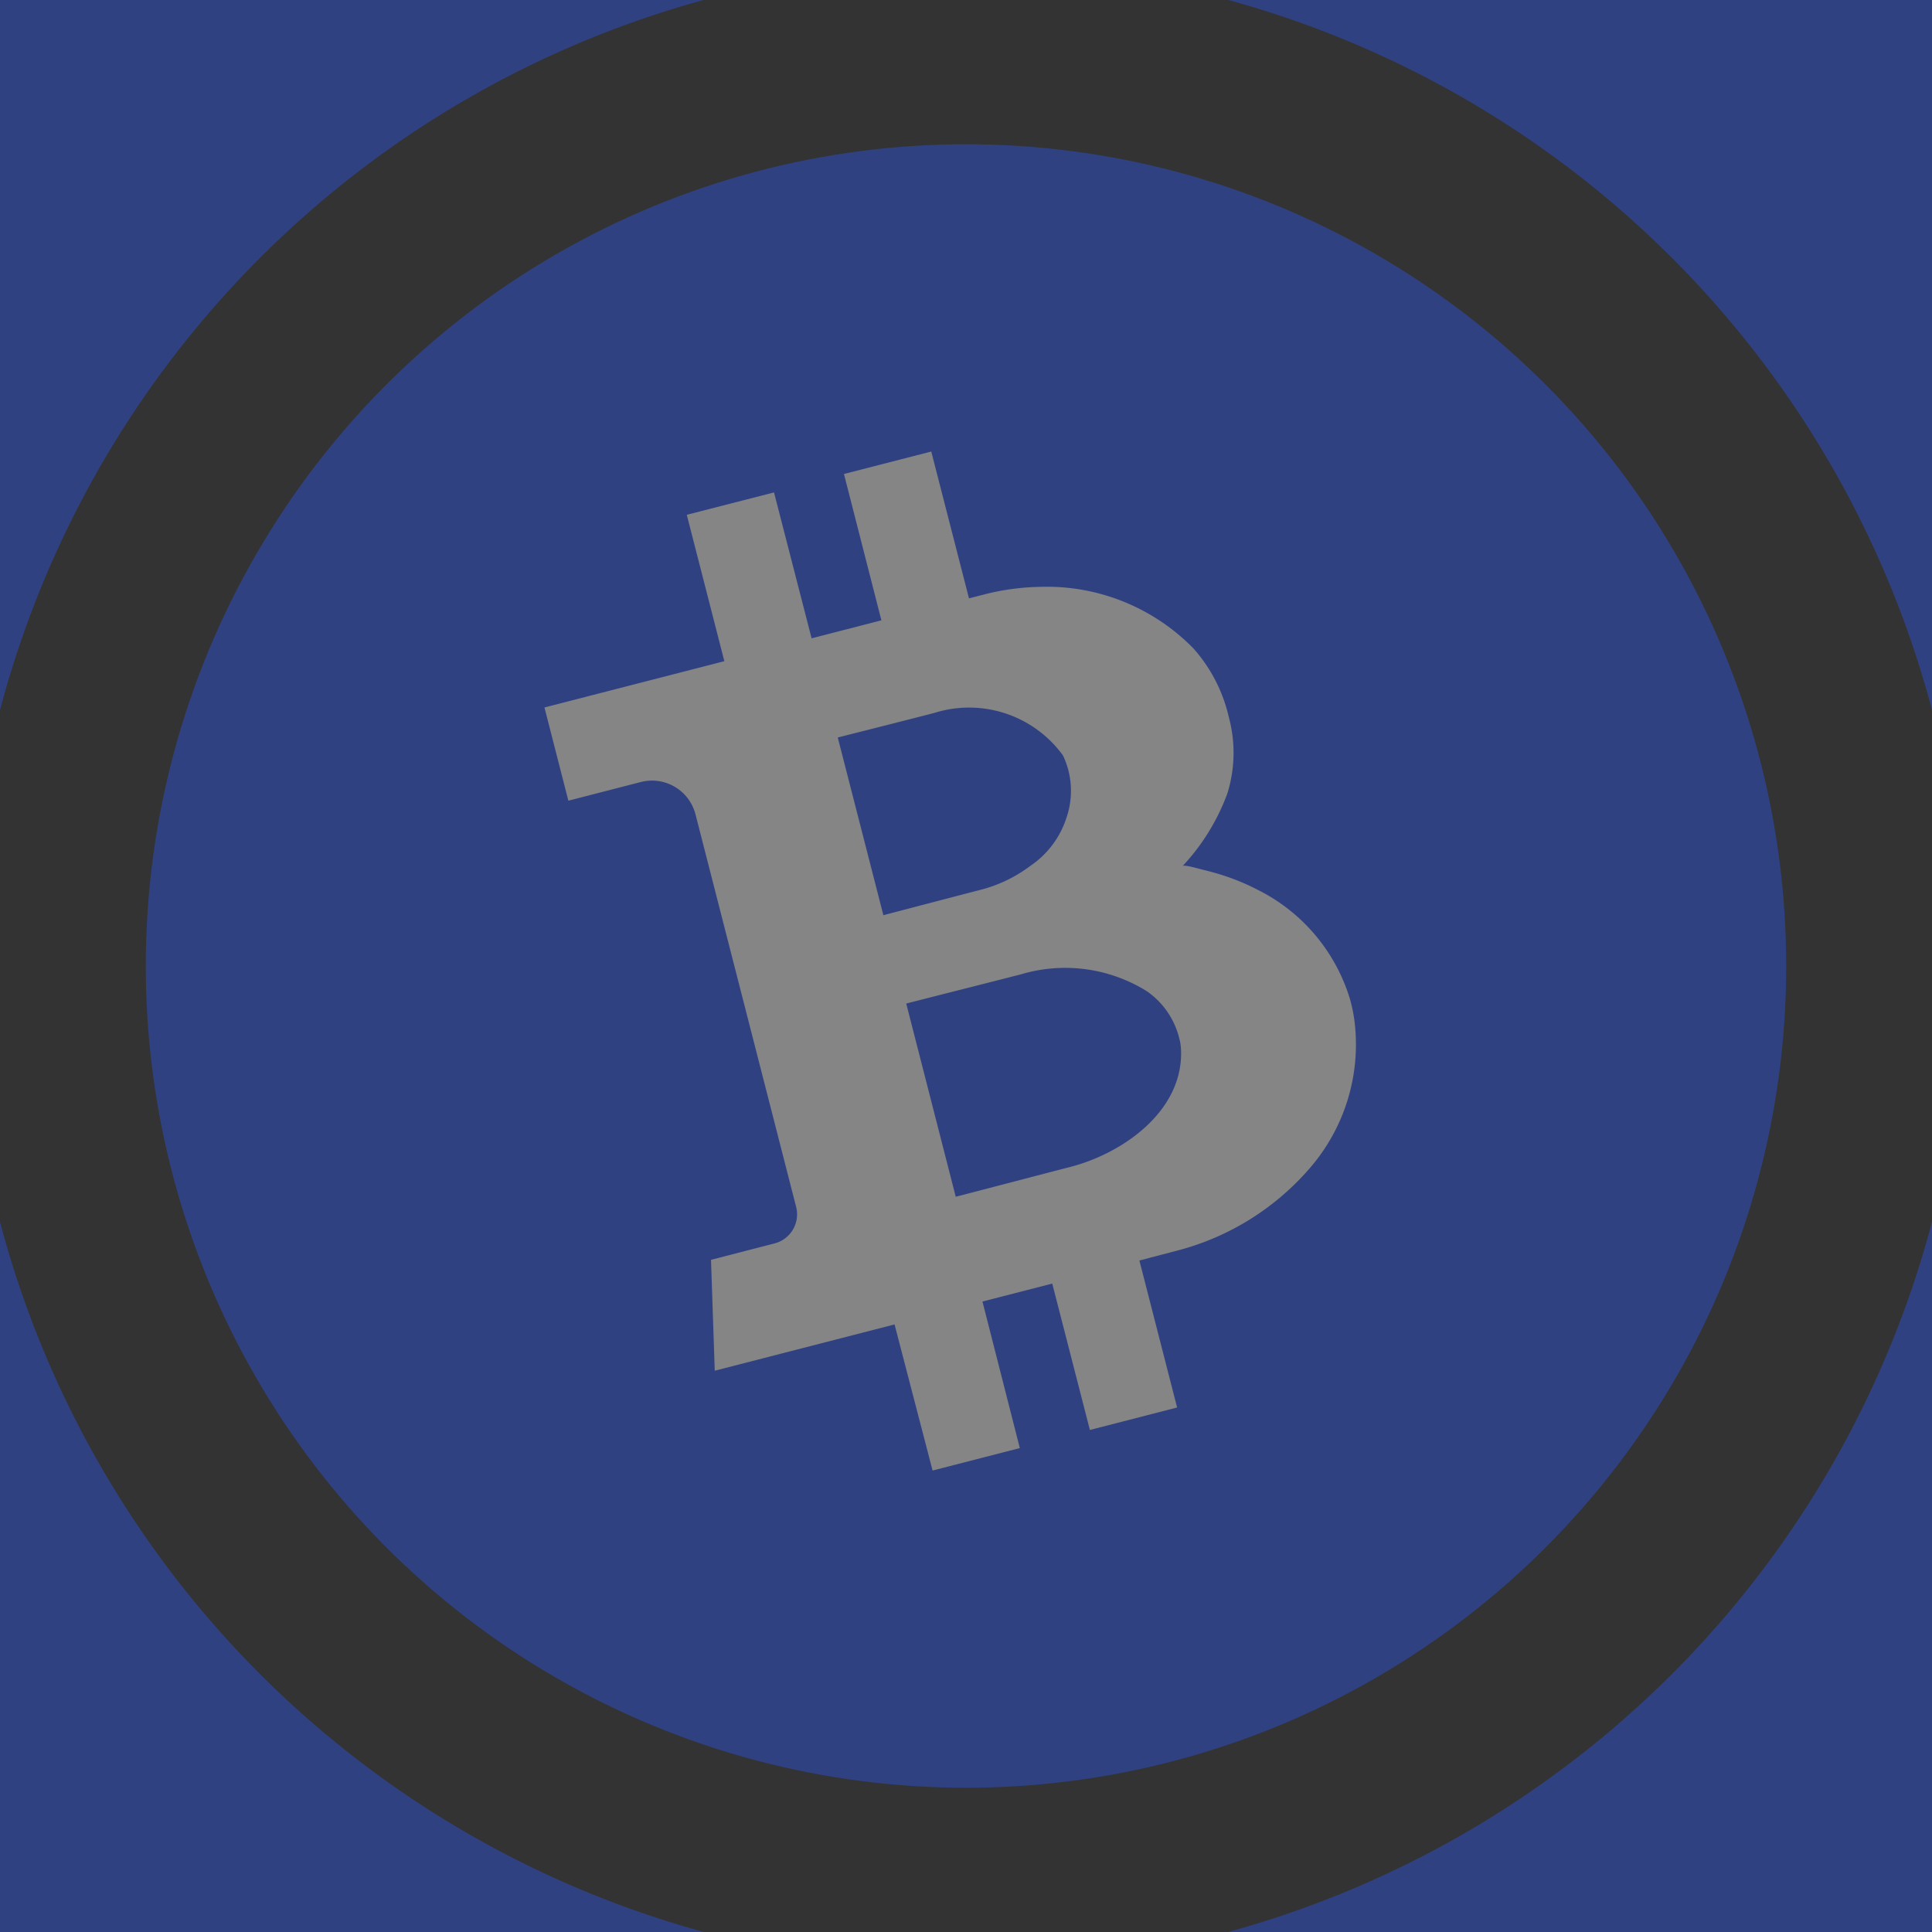 <svg xmlns="http://www.w3.org/2000/svg" width="48" height="48" viewBox="0 0 48 48"><rect x="0" y="0" width="48" height="48" fill="#333333" stroke="none"/><defs><style>.a{opacity:0.4;}.b{fill:#2b56f5;}.c{fill:#fff;}</style></defs><g class="a" transform="translate(-1424 -5732)"><path class="b" d="M17.976.1H.488V17.745A24.885,24.885,0,0,1,17.976.1Z" transform="translate(1423.512 5731.898)"/><path class="b" d="M38.318,17.745V.1H20.828A24.889,24.889,0,0,1,38.318,17.745Z" transform="translate(1433.682 5731.898)"/><path class="b" d="M20.828,37.983h17.49V20.339A24.891,24.891,0,0,1,20.828,37.983Z" transform="translate(1433.682 5742.017)"/><path class="b" d="M.488,20.339V37.983H17.976A24.887,24.887,0,0,1,.488,20.339Z" transform="translate(1423.512 5742.017)"/><ellipse class="b" cx="20.378" cy="20.416" rx="20.378" ry="20.416" transform="translate(1427.622 5735.584)"/><path class="c" d="M29.519,21.187a4.487,4.487,0,0,0-2.291-2.715,5.651,5.651,0,0,0-.9-.372c-.157-.049-.318-.093-.479-.131-.061-.014-.45-.13-.489-.088a5.328,5.328,0,0,0,1.111-1.8,3.393,3.393,0,0,0,.036-1.906,3.854,3.854,0,0,0-.877-1.7,5.092,5.092,0,0,0-3.8-1.531,6.01,6.01,0,0,0-1.407.191l-.37.095-.937-3.648-2.169.558.93,3.636-1.734.447-.934-3.625-2.167.556.933,3.637L9.506,13.941l.594,2.316,1.8-.464a1.116,1.116,0,0,1,1.359.805l2.5,9.751a.746.746,0,0,1-.535.907l-1.58.408.093,2.755,4.467-1.15.945,3.63,2.167-.558L20.388,28.7l1.734-.446.935,3.637,2.167-.558-.937-3.652.9-.236a6.513,6.513,0,0,0,3.291-2.01,4.692,4.692,0,0,0,1.147-3.747A4.038,4.038,0,0,0,29.519,21.187Zm-12.726-6.5c.37-.094,1.9-.48,2.4-.611a2.882,2.882,0,0,1,3.195,1.056,2.05,2.05,0,0,1,.083,1.56,2.285,2.285,0,0,1-.9,1.189,3.484,3.484,0,0,1-1.245.594c-.506.131-2.032.531-2.4.627Zm8.5,7.53a1.572,1.572,0,0,1,.03.279c.028,1.491-1.459,2.526-2.752,2.86-.6.154-2.406.629-2.847.741l-1.23-4.8c.438-.114,2.251-.571,2.85-.726a3.838,3.838,0,0,1,3.124.417A2,2,0,0,1,25.29,22.218Z" transform="translate(1428.021 5735.636)"/></g></svg>